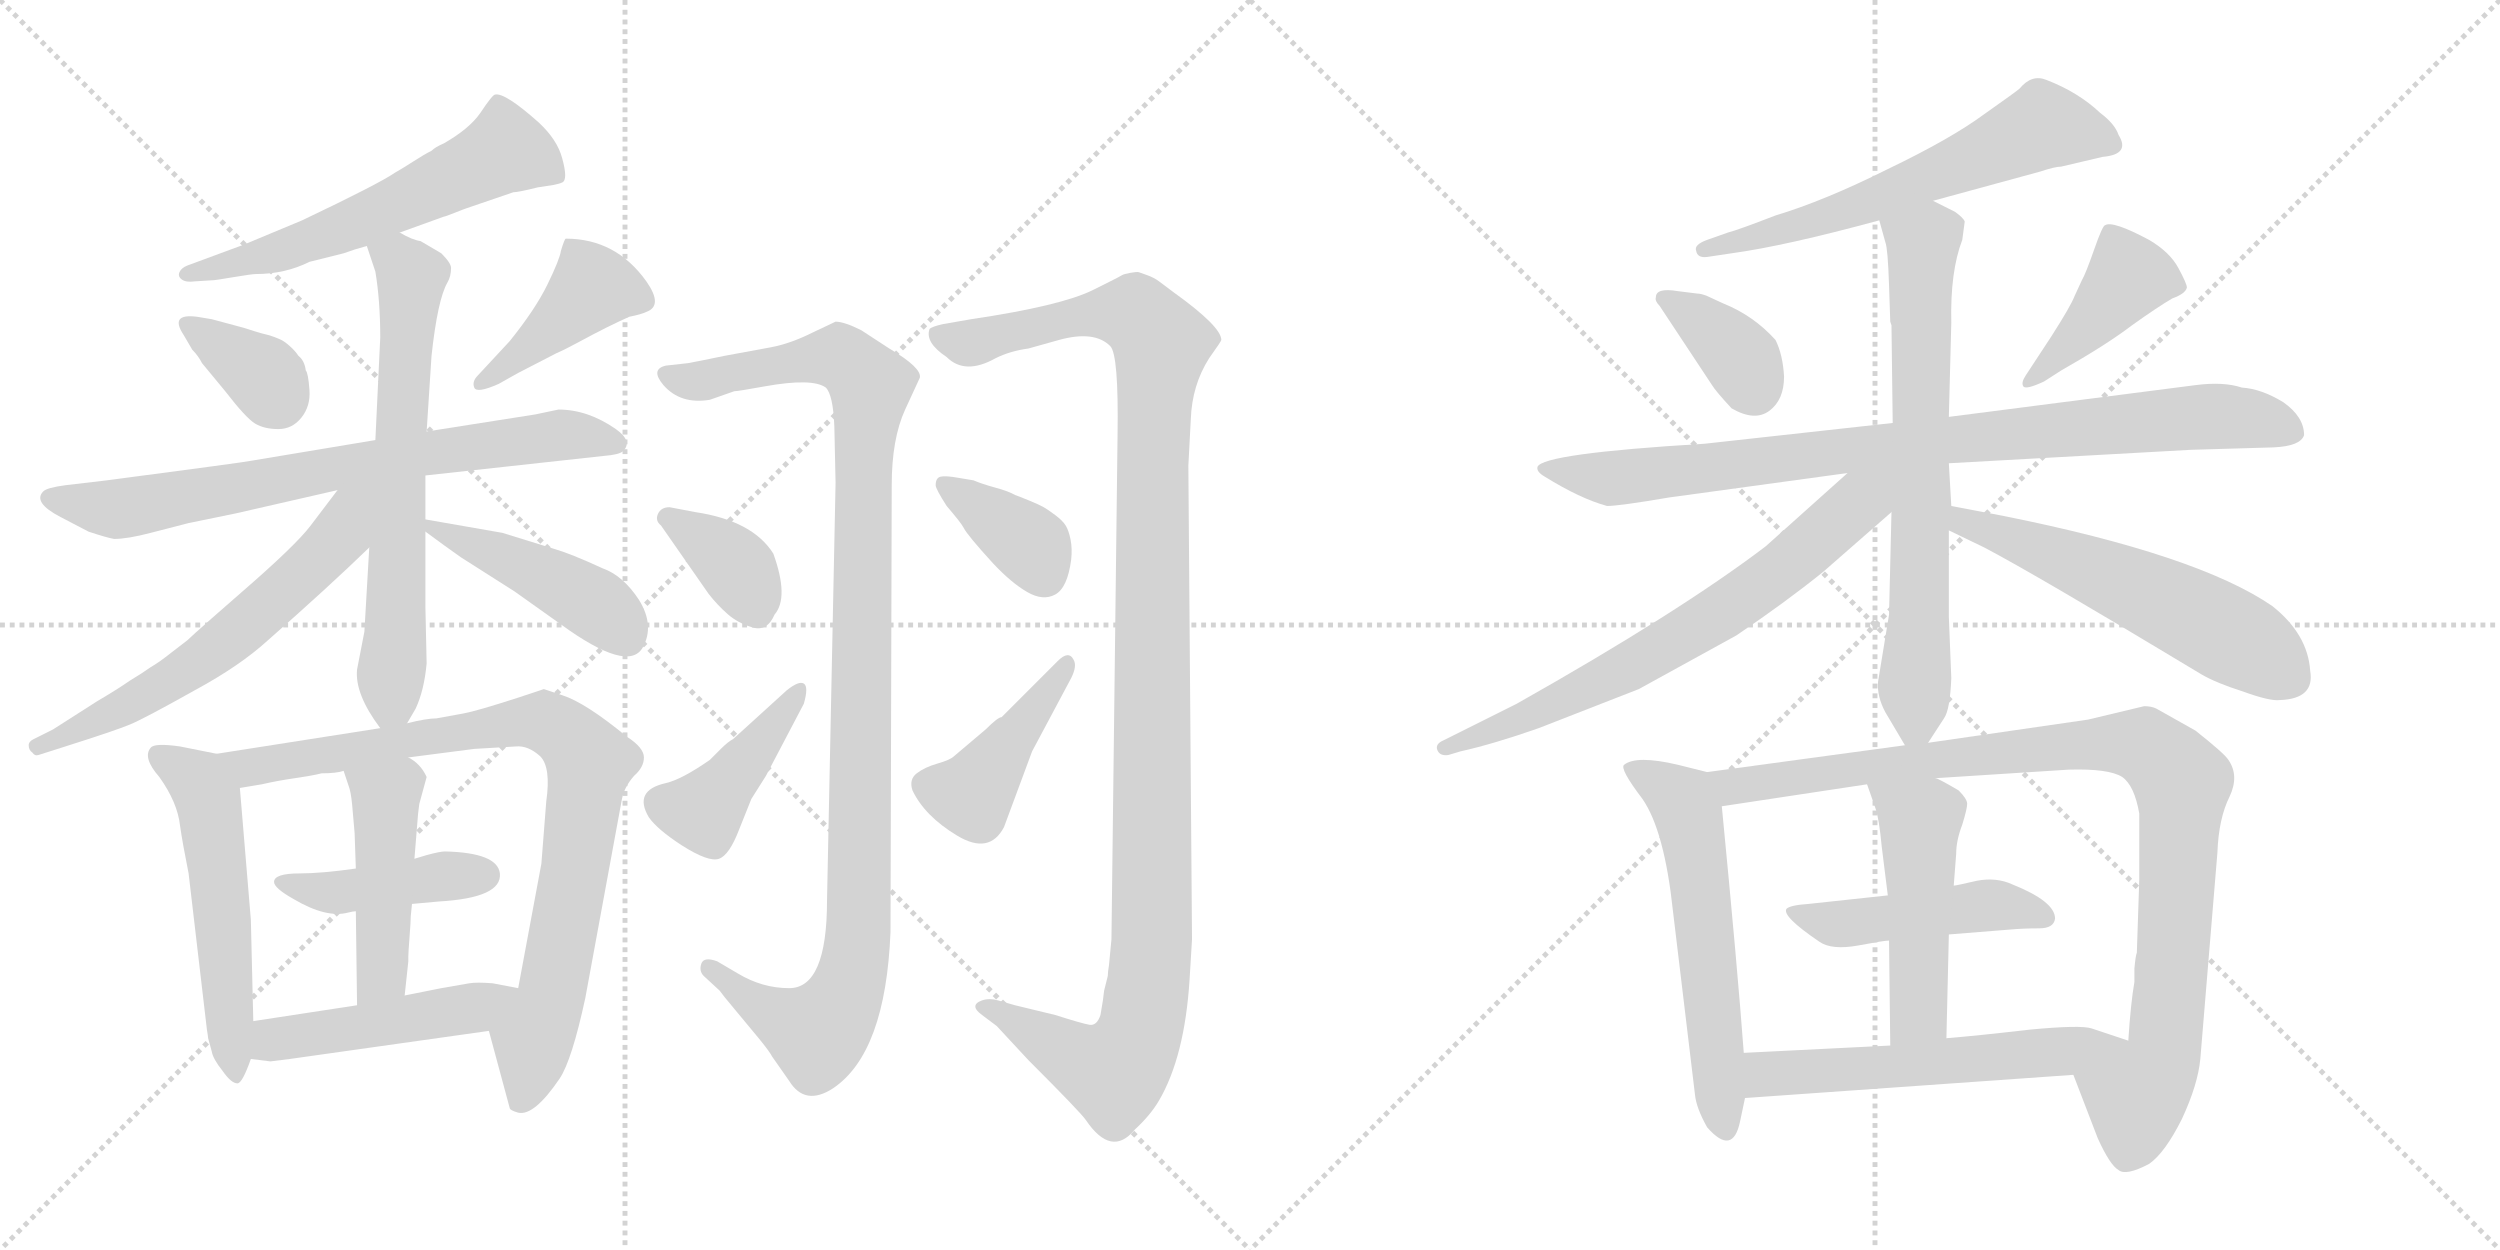 <svg version="1.1" viewBox="0 0 2048 1024" xmlns="http://www.w3.org/2000/svg">
  <g stroke="lightgray" stroke-dasharray="1,1" stroke-width="1" transform="scale(4, 4)">
    <line x1="0" y1="0" x2="256" y2="256"></line>
    <line x1="256" y1="0" x2="0" y2="256"></line>
    <line x1="128" y1="0" x2="128" y2="256"></line>
    <line x1="0" y1="128" x2="256" y2="128"></line>
    <line x1="256" y1="0" x2="512" y2="256"></line>
    <line x1="512" y1="0" x2="256" y2="256"></line>
    <line x1="384" y1="0" x2="384" y2="256"></line>
    <line x1="256" y1="128" x2="512" y2="128"></line>
  </g>
<g transform="scale(1, -1) translate(0, -850)">
   <style type="text/css">
    @keyframes keyframes0 {
      from {
       stroke: black;
       stroke-dashoffset: 583;
       stroke-width: 128;
       }
       65% {
       animation-timing-function: step-end;
       stroke: black;
       stroke-dashoffset: 0;
       stroke-width: 128;
       }
       to {
       stroke: black;
       stroke-width: 1024;
       }
       }
       #make-me-a-hanzi-animation-0 {
         animation: keyframes0 0.724s both;
         animation-delay: 0s;
         animation-timing-function: linear;
       }
    @keyframes keyframes1 {
      from {
       stroke: black;
       stroke-dashoffset: 353;
       stroke-width: 128;
       }
       53% {
       animation-timing-function: step-end;
       stroke: black;
       stroke-dashoffset: 0;
       stroke-width: 128;
       }
       to {
       stroke: black;
       stroke-width: 1024;
       }
       }
       #make-me-a-hanzi-animation-1 {
         animation: keyframes1 0.537s both;
         animation-delay: 0.724s;
         animation-timing-function: linear;
       }
    @keyframes keyframes2 {
      from {
       stroke: black;
       stroke-dashoffset: 414;
       stroke-width: 128;
       }
       57% {
       animation-timing-function: step-end;
       stroke: black;
       stroke-dashoffset: 0;
       stroke-width: 128;
       }
       to {
       stroke: black;
       stroke-width: 1024;
       }
       }
       #make-me-a-hanzi-animation-2 {
         animation: keyframes2 0.587s both;
         animation-delay: 1.262s;
         animation-timing-function: linear;
       }
    @keyframes keyframes3 {
      from {
       stroke: black;
       stroke-dashoffset: 725;
       stroke-width: 128;
       }
       70% {
       animation-timing-function: step-end;
       stroke: black;
       stroke-dashoffset: 0;
       stroke-width: 128;
       }
       to {
       stroke: black;
       stroke-width: 1024;
       }
       }
       #make-me-a-hanzi-animation-3 {
         animation: keyframes3 0.84s both;
         animation-delay: 1.849s;
         animation-timing-function: linear;
       }
    @keyframes keyframes4 {
      from {
       stroke: black;
       stroke-dashoffset: 652;
       stroke-width: 128;
       }
       68% {
       animation-timing-function: step-end;
       stroke: black;
       stroke-dashoffset: 0;
       stroke-width: 128;
       }
       to {
       stroke: black;
       stroke-width: 1024;
       }
       }
       #make-me-a-hanzi-animation-4 {
         animation: keyframes4 0.781s both;
         animation-delay: 2.689s;
         animation-timing-function: linear;
       }
    @keyframes keyframes5 {
      from {
       stroke: black;
       stroke-dashoffset: 603;
       stroke-width: 128;
       }
       66% {
       animation-timing-function: step-end;
       stroke: black;
       stroke-dashoffset: 0;
       stroke-width: 128;
       }
       to {
       stroke: black;
       stroke-width: 1024;
       }
       }
       #make-me-a-hanzi-animation-5 {
         animation: keyframes5 0.741s both;
         animation-delay: 3.469s;
         animation-timing-function: linear;
       }
    @keyframes keyframes6 {
      from {
       stroke: black;
       stroke-dashoffset: 441;
       stroke-width: 128;
       }
       59% {
       animation-timing-function: step-end;
       stroke: black;
       stroke-dashoffset: 0;
       stroke-width: 128;
       }
       to {
       stroke: black;
       stroke-width: 1024;
       }
       }
       #make-me-a-hanzi-animation-6 {
         animation: keyframes6 0.609s both;
         animation-delay: 4.21s;
         animation-timing-function: linear;
       }
    @keyframes keyframes7 {
      from {
       stroke: black;
       stroke-dashoffset: 540;
       stroke-width: 128;
       }
       64% {
       animation-timing-function: step-end;
       stroke: black;
       stroke-dashoffset: 0;
       stroke-width: 128;
       }
       to {
       stroke: black;
       stroke-width: 1024;
       }
       }
       #make-me-a-hanzi-animation-7 {
         animation: keyframes7 0.689s both;
         animation-delay: 4.819s;
         animation-timing-function: linear;
       }
    @keyframes keyframes8 {
      from {
       stroke: black;
       stroke-dashoffset: 853;
       stroke-width: 128;
       }
       74% {
       animation-timing-function: step-end;
       stroke: black;
       stroke-dashoffset: 0;
       stroke-width: 128;
       }
       to {
       stroke: black;
       stroke-width: 1024;
       }
       }
       #make-me-a-hanzi-animation-8 {
         animation: keyframes8 0.944s both;
         animation-delay: 5.508s;
         animation-timing-function: linear;
       }
    @keyframes keyframes9 {
      from {
       stroke: black;
       stroke-dashoffset: 424;
       stroke-width: 128;
       }
       58% {
       animation-timing-function: step-end;
       stroke: black;
       stroke-dashoffset: 0;
       stroke-width: 128;
       }
       to {
       stroke: black;
       stroke-width: 1024;
       }
       }
       #make-me-a-hanzi-animation-9 {
         animation: keyframes9 0.595s both;
         animation-delay: 6.452s;
         animation-timing-function: linear;
       }
    @keyframes keyframes10 {
      from {
       stroke: black;
       stroke-dashoffset: 455;
       stroke-width: 128;
       }
       60% {
       animation-timing-function: step-end;
       stroke: black;
       stroke-dashoffset: 0;
       stroke-width: 128;
       }
       to {
       stroke: black;
       stroke-width: 1024;
       }
       }
       #make-me-a-hanzi-animation-10 {
         animation: keyframes10 0.62s both;
         animation-delay: 7.048s;
         animation-timing-function: linear;
       }
    @keyframes keyframes11 {
      from {
       stroke: black;
       stroke-dashoffset: 470;
       stroke-width: 128;
       }
       60% {
       animation-timing-function: step-end;
       stroke: black;
       stroke-dashoffset: 0;
       stroke-width: 128;
       }
       to {
       stroke: black;
       stroke-width: 1024;
       }
       }
       #make-me-a-hanzi-animation-11 {
         animation: keyframes11 0.632s both;
         animation-delay: 7.668s;
         animation-timing-function: linear;
       }
    @keyframes keyframes12 {
      from {
       stroke: black;
       stroke-dashoffset: 1078;
       stroke-width: 128;
       }
       78% {
       animation-timing-function: step-end;
       stroke: black;
       stroke-dashoffset: 0;
       stroke-width: 128;
       }
       to {
       stroke: black;
       stroke-width: 1024;
       }
       }
       #make-me-a-hanzi-animation-12 {
         animation: keyframes12 1.127s both;
         animation-delay: 8.3s;
         animation-timing-function: linear;
       }
    @keyframes keyframes13 {
      from {
       stroke: black;
       stroke-dashoffset: 365;
       stroke-width: 128;
       }
       54% {
       animation-timing-function: step-end;
       stroke: black;
       stroke-dashoffset: 0;
       stroke-width: 128;
       }
       to {
       stroke: black;
       stroke-width: 1024;
       }
       }
       #make-me-a-hanzi-animation-13 {
         animation: keyframes13 0.547s both;
         animation-delay: 9.428s;
         animation-timing-function: linear;
       }
    @keyframes keyframes14 {
      from {
       stroke: black;
       stroke-dashoffset: 414;
       stroke-width: 128;
       }
       57% {
       animation-timing-function: step-end;
       stroke: black;
       stroke-dashoffset: 0;
       stroke-width: 128;
       }
       to {
       stroke: black;
       stroke-width: 1024;
       }
       }
       #make-me-a-hanzi-animation-14 {
         animation: keyframes14 0.587s both;
         animation-delay: 9.975s;
         animation-timing-function: linear;
       }
    @keyframes keyframes15 {
      from {
       stroke: black;
       stroke-dashoffset: 1172;
       stroke-width: 128;
       }
       79% {
       animation-timing-function: step-end;
       stroke: black;
       stroke-dashoffset: 0;
       stroke-width: 128;
       }
       to {
       stroke: black;
       stroke-width: 1024;
       }
       }
       #make-me-a-hanzi-animation-15 {
         animation: keyframes15 1.204s both;
         animation-delay: 10.562s;
         animation-timing-function: linear;
       }
    @keyframes keyframes16 {
      from {
       stroke: black;
       stroke-dashoffset: 369;
       stroke-width: 128;
       }
       55% {
       animation-timing-function: step-end;
       stroke: black;
       stroke-dashoffset: 0;
       stroke-width: 128;
       }
       to {
       stroke: black;
       stroke-width: 1024;
       }
       }
       #make-me-a-hanzi-animation-16 {
         animation: keyframes16 0.55s both;
         animation-delay: 11.765s;
         animation-timing-function: linear;
       }
    @keyframes keyframes17 {
      from {
       stroke: black;
       stroke-dashoffset: 420;
       stroke-width: 128;
       }
       58% {
       animation-timing-function: step-end;
       stroke: black;
       stroke-dashoffset: 0;
       stroke-width: 128;
       }
       to {
       stroke: black;
       stroke-width: 1024;
       }
       }
       #make-me-a-hanzi-animation-17 {
         animation: keyframes17 0.592s both;
         animation-delay: 12.316s;
         animation-timing-function: linear;
       }
    @keyframes keyframes18 {
      from {
       stroke: black;
       stroke-dashoffset: 608;
       stroke-width: 128;
       }
       66% {
       animation-timing-function: step-end;
       stroke: black;
       stroke-dashoffset: 0;
       stroke-width: 128;
       }
       to {
       stroke: black;
       stroke-width: 1024;
       }
       }
       #make-me-a-hanzi-animation-18 {
         animation: keyframes18 0.745s both;
         animation-delay: 12.907s;
         animation-timing-function: linear;
       }
    @keyframes keyframes19 {
      from {
       stroke: black;
       stroke-dashoffset: 360;
       stroke-width: 128;
       }
       54% {
       animation-timing-function: step-end;
       stroke: black;
       stroke-dashoffset: 0;
       stroke-width: 128;
       }
       to {
       stroke: black;
       stroke-width: 1024;
       }
       }
       #make-me-a-hanzi-animation-19 {
         animation: keyframes19 0.543s both;
         animation-delay: 13.652s;
         animation-timing-function: linear;
       }
    @keyframes keyframes20 {
      from {
       stroke: black;
       stroke-dashoffset: 416;
       stroke-width: 128;
       }
       58% {
       animation-timing-function: step-end;
       stroke: black;
       stroke-dashoffset: 0;
       stroke-width: 128;
       }
       to {
       stroke: black;
       stroke-width: 1024;
       }
       }
       #make-me-a-hanzi-animation-20 {
         animation: keyframes20 0.589s both;
         animation-delay: 14.195s;
         animation-timing-function: linear;
       }
    @keyframes keyframes21 {
      from {
       stroke: black;
       stroke-dashoffset: 872;
       stroke-width: 128;
       }
       74% {
       animation-timing-function: step-end;
       stroke: black;
       stroke-dashoffset: 0;
       stroke-width: 128;
       }
       to {
       stroke: black;
       stroke-width: 1024;
       }
       }
       #make-me-a-hanzi-animation-21 {
         animation: keyframes21 0.96s both;
         animation-delay: 14.784s;
         animation-timing-function: linear;
       }
    @keyframes keyframes22 {
      from {
       stroke: black;
       stroke-dashoffset: 689;
       stroke-width: 128;
       }
       69% {
       animation-timing-function: step-end;
       stroke: black;
       stroke-dashoffset: 0;
       stroke-width: 128;
       }
       to {
       stroke: black;
       stroke-width: 1024;
       }
       }
       #make-me-a-hanzi-animation-22 {
         animation: keyframes22 0.811s both;
         animation-delay: 15.743s;
         animation-timing-function: linear;
       }
    @keyframes keyframes23 {
      from {
       stroke: black;
       stroke-dashoffset: 684;
       stroke-width: 128;
       }
       69% {
       animation-timing-function: step-end;
       stroke: black;
       stroke-dashoffset: 0;
       stroke-width: 128;
       }
       to {
       stroke: black;
       stroke-width: 1024;
       }
       }
       #make-me-a-hanzi-animation-23 {
         animation: keyframes23 0.807s both;
         animation-delay: 16.554s;
         animation-timing-function: linear;
       }
    @keyframes keyframes24 {
      from {
       stroke: black;
       stroke-dashoffset: 562;
       stroke-width: 128;
       }
       65% {
       animation-timing-function: step-end;
       stroke: black;
       stroke-dashoffset: 0;
       stroke-width: 128;
       }
       to {
       stroke: black;
       stroke-width: 1024;
       }
       }
       #make-me-a-hanzi-animation-24 {
         animation: keyframes24 0.707s both;
         animation-delay: 17.361s;
         animation-timing-function: linear;
       }
    @keyframes keyframes25 {
      from {
       stroke: black;
       stroke-dashoffset: 573;
       stroke-width: 128;
       }
       65% {
       animation-timing-function: step-end;
       stroke: black;
       stroke-dashoffset: 0;
       stroke-width: 128;
       }
       to {
       stroke: black;
       stroke-width: 1024;
       }
       }
       #make-me-a-hanzi-animation-25 {
         animation: keyframes25 0.716s both;
         animation-delay: 18.068s;
         animation-timing-function: linear;
       }
    @keyframes keyframes26 {
      from {
       stroke: black;
       stroke-dashoffset: 963;
       stroke-width: 128;
       }
       76% {
       animation-timing-function: step-end;
       stroke: black;
       stroke-dashoffset: 0;
       stroke-width: 128;
       }
       to {
       stroke: black;
       stroke-width: 1024;
       }
       }
       #make-me-a-hanzi-animation-26 {
         animation: keyframes26 1.034s both;
         animation-delay: 18.784s;
         animation-timing-function: linear;
       }
    @keyframes keyframes27 {
      from {
       stroke: black;
       stroke-dashoffset: 466;
       stroke-width: 128;
       }
       60% {
       animation-timing-function: step-end;
       stroke: black;
       stroke-dashoffset: 0;
       stroke-width: 128;
       }
       to {
       stroke: black;
       stroke-width: 1024;
       }
       }
       #make-me-a-hanzi-animation-27 {
         animation: keyframes27 0.629s both;
         animation-delay: 19.818s;
         animation-timing-function: linear;
       }
    @keyframes keyframes28 {
      from {
       stroke: black;
       stroke-dashoffset: 484;
       stroke-width: 128;
       }
       61% {
       animation-timing-function: step-end;
       stroke: black;
       stroke-dashoffset: 0;
       stroke-width: 128;
       }
       to {
       stroke: black;
       stroke-width: 1024;
       }
       }
       #make-me-a-hanzi-animation-28 {
         animation: keyframes28 0.644s both;
         animation-delay: 20.447s;
         animation-timing-function: linear;
       }
    @keyframes keyframes29 {
      from {
       stroke: black;
       stroke-dashoffset: 562;
       stroke-width: 128;
       }
       65% {
       animation-timing-function: step-end;
       stroke: black;
       stroke-dashoffset: 0;
       stroke-width: 128;
       }
       to {
       stroke: black;
       stroke-width: 1024;
       }
       }
       #make-me-a-hanzi-animation-29 {
         animation: keyframes29 0.707s both;
         animation-delay: 21.091s;
         animation-timing-function: linear;
       }
</style>
<path d="M 209.5 625.5 Q 233.5 625.5 253.5 635.5 L 281.5 642.5 Q 289.5 645.5 300.5 648.5 L 327.5 659.5 L 363.5 672.5 Q 364.5 672.5 372.0 675.5 Q 379.5 678.5 382.5 679.5 Q 388.5 681.5 420.5 692.5 Q 424.5 692.5 440.5 696.5 L 453.5 698.5 Q 458.5 699.5 460.5 700.5 Q 465.5 702.5 460.5 720.5 Q 456.5 735.5 441.5 749.5 Q 413.5 774.5 405.5 772.5 Q 403.5 772.5 393.5 757.5 Q 384.5 744.5 363.5 732.5 Q 356.5 729.5 353.5 726.5 Q 347.5 723.5 339.0 718.0 Q 330.5 712.5 323.5 708.5 Q 310.5 699.5 247.5 669.5 L 199.5 649.5 L 153.5 632.5 Q 148.5 630.5 147.0 627.0 Q 145.5 623.5 149.0 621.0 Q 152.5 618.5 159.5 619.5 L 175.5 620.5 Q 176.5 620.5 191.5 623.0 Q 206.5 625.5 209.5 625.5 Z" fill="lightgray"></path> 
<path d="M 253.5 530.5 Q 252.5 544.5 250.5 546.5 Q 249.5 554.5 244.5 558.5 Q 242.5 561.5 240.0 564.0 Q 237.5 566.5 235.0 568.5 Q 232.5 570.5 230.5 571.5 Q 228.5 572.5 224.5 574.0 Q 220.5 575.5 218.0 576.0 Q 215.5 576.5 209.0 578.5 Q 202.5 580.5 199.5 581.5 L 173.5 588.5 L 161.5 590.5 Q 138.5 593.5 150.5 575.5 L 157.5 563.5 Q 162.5 558.5 165.5 552.5 L 184.5 529.5 Q 201.5 507.5 209.0 503.0 Q 216.5 498.5 228.0 498.5 Q 239.5 498.5 247.0 508.0 Q 254.5 517.5 253.5 530.5 Z" fill="lightgray"></path> 
<path d="M 417.5 570.5 L 391.5 542.5 Q 386.5 537.5 388.5 532.5 Q 390.5 527.5 408.5 535.5 L 424.5 544.5 L 455.5 560.5 Q 462.5 563.5 474.5 570.0 Q 486.5 576.5 496.5 581.5 Q 506.5 586.5 515.5 590.5 Q 525.5 592.5 529.5 594.5 Q 543.5 599.5 529.5 619.5 Q 504.5 654.5 463.5 654.5 Q 462.5 654.5 459.5 644.5 Q 458.5 637.5 448.5 617.0 Q 438.5 596.5 417.5 570.5 Z" fill="lightgray"></path> 
<path d="M 307.5 489.5 L 205.5 472.5 Q 201.5 471.5 87.5 456.5 L 53.5 452.5 Q 38.5 450.5 35.5 447.5 Q 26.5 438.5 49.5 426.5 L 72.5 414.5 Q 87.5 409.5 93.5 408.5 Q 104.5 408.5 123.5 413.5 L 154.5 421.5 L 193.5 429.5 L 276.5 448.5 L 348.5 460.5 L 494.5 476.5 Q 507.5 477.5 510.5 480.5 Q 518.5 488.5 504.5 498.5 Q 481.5 514.5 457.5 514.5 L 438.5 510.5 L 349.5 496.5 L 307.5 489.5 Z" fill="lightgray"></path> 
<path d="M 300.5 648.5 L 307.5 627.5 Q 311.5 603.5 311.5 573.5 L 307.5 489.5 L 302.5 401.5 L 298.5 332.5 L 292.5 301.5 Q 290.5 281.5 311.5 253.5 C 322.5 238.5 322.5 238.5 333.5 257.5 L 340.5 269.5 Q 347.5 284.5 349.5 306.5 L 348.5 352.5 L 348.5 414.5 L 348.5 424.5 L 348.5 460.5 L 349.5 496.5 L 353.5 558.5 Q 358.5 604.5 366.5 618.5 Q 369.5 623.5 369.5 630.5 Q 369.5 634.5 361.5 642.5 L 344.5 652.5 Q 337.5 653.5 327.5 659.5 C 300.5 672.5 291.5 676.5 300.5 648.5 Z" fill="lightgray"></path> 
<path d="M 276.5 448.5 L 254.5 419.5 Q 242.5 403.5 197.5 364.5 Q 189.5 357.5 173.5 343.5 Q 156.5 328.5 153.5 325.5 Q 149.5 322.5 140.5 315.5 Q 130.5 307.5 123.5 303.5 Q 116.5 298.5 106.5 292.5 Q 96.5 285.5 79.5 275.5 L 43.5 252.5 L 27.5 244.5 Q 23.5 242.5 23.5 239.5 Q 23.5 235.5 26.5 233.5 Q 28.5 230.5 31.5 231.5 L 53.5 238.5 Q 94.5 251.5 106.5 256.5 Q 118.5 261.5 159.5 284.5 Q 196.5 304.5 219.5 325.5 Q 269.5 369.5 302.5 401.5 C 354.5 451.5 301.5 481.5 276.5 448.5 Z" fill="lightgray"></path> 
<path d="M 348.5 414.5 Q 352.5 411.5 363.5 403.5 Q 374.5 395.5 377.5 393.5 L 421.5 365.5 L 459.5 338.5 Q 514.5 298.5 526.5 319.5 Q 536.5 337.5 523.5 358.5 Q 510.5 378.5 493.5 384.5 Q 467.5 396.5 453.5 400.5 L 411.5 413.5 L 348.5 424.5 C 330.5 427.5 330.5 427.5 348.5 414.5 Z" fill="lightgray"></path> 
<path d="M 207.5 13.5 L 205.5 96.5 L 196.5 204.5 C 194.5 229.5 194.5 229.5 177.5 232.5 L 147.5 238.5 Q 126.5 241.5 123.5 237.5 Q 116.5 229.5 130.5 213.5 Q 145.5 192.5 147.5 173.5 Q 149.5 159.5 154.5 134.5 L 169.5 6.5 Q 170.5 0.5 170.5 -0.5 Q 171.5 -4.5 173.5 -11.5 Q 174.5 -17.5 182.5 -27.5 Q 189.5 -37.5 194.5 -37.5 Q 198.5 -37.5 205.5 -17.5 L 207.5 13.5 Z" fill="lightgray"></path> 
<path d="M 334.5 229.5 L 388.5 236.5 L 422.5 238.5 Q 432.5 239.5 442.5 230.5 Q 451.5 221.5 447.5 193.5 L 443.5 142.5 L 424.5 40.5 C 419.5 11.5 392.5 34.5 400.5 5.5 L 417.5 -57.5 Q 417.5 -59.5 424.5 -61.5 Q 437.5 -64.5 458.5 -33.5 Q 468.5 -18.5 479.5 32.5 L 509.5 195.5 Q 511.5 205.5 519.5 214.5 Q 527.5 221.5 527.5 229.5 Q 527.5 237.5 513.5 246.5 Q 479.5 274.5 460.5 280.5 L 445.5 285.5 L 424.5 278.5 Q 390.5 267.5 379.5 265.5 L 357.5 261.5 Q 349.5 261.5 333.5 257.5 L 311.5 253.5 L 177.5 232.5 C 147.5 227.5 166.5 199.5 196.5 204.5 L 214.5 207.5 Q 227.5 210.5 241.5 212.5 Q 255.5 214.5 263.5 216.5 Q 275.5 216.5 281.5 218.5 L 334.5 229.5 Z" fill="lightgray"></path> 
<path d="M 337.5 109.5 L 359.5 111.5 Q 411.5 114.5 409.5 134.5 Q 407.5 151.5 364.5 152.5 Q 360.5 152.5 349.5 149.5 L 339.5 146.5 L 291.5 138.5 Q 263.5 134.5 245.5 134.5 Q 224.5 134.5 224.5 127.5 Q 224.5 122.5 240.5 113.5 Q 267.5 97.5 285.5 102.5 Q 289.5 103.5 291.5 103.5 L 337.5 109.5 Z" fill="lightgray"></path> 
<path d="M 336.5 99.5 L 337.5 109.5 L 339.5 146.5 L 342.5 183.5 L 343.5 191.5 L 349.5 213.5 Q 344.5 224.5 334.5 229.5 C 309.5 245.5 272.5 246.5 281.5 218.5 L 285.5 206.5 Q 287.5 201.5 288.5 190.5 L 290.5 167.5 L 291.5 138.5 L 291.5 103.5 L 292.5 26.5 C 292.5 -3.5 328.5 4.5 331.5 34.5 L 334.5 62.5 L 334.5 66.5 Q 334.5 69.5 335.5 82.5 Q 336.5 95.5 336.5 99.5 Z" fill="lightgray"></path> 
<path d="M 424.5 40.5 L 403.5 44.5 Q 390.5 45.5 384.5 44.5 L 361.5 40.5 L 331.5 34.5 L 292.5 26.5 L 207.5 13.5 C 177.5 8.5 175.5 -13.5 205.5 -17.5 L 221.5 -19.5 L 237.5 -17.5 L 400.5 5.5 C 430.5 9.5 453.5 34.5 424.5 40.5 Z" fill="lightgray"></path> 
<path d="M 646.5 40.5 Q 624.5 40.5 604.5 52.5 L 587.5 62.5 Q 576.5 66.5 574.5 60.5 Q 572.5 54.5 576.5 50.5 L 589.5 38.5 Q 591.5 35.5 602.0 23.0 Q 612.5 10.5 621.5 -0.5 Q 630.5 -11.5 632.5 -15.5 L 646.5 -35.5 Q 659.5 -56.5 682.5 -41.5 Q 725.5 -12.5 729.5 86.5 L 730.5 452.5 Q 730.5 490.5 741.5 514.5 L 753.5 540.5 Q 755.5 548.5 728.5 564.5 L 705.5 579.5 Q 691.5 586.5 684.5 586.5 L 665.5 577.5 Q 647.5 568.5 631.5 565.5 L 593.5 558.5 Q 569.5 553.5 563.5 552.5 L 545.5 550.5 Q 532.5 547.5 543.5 534.5 Q 557.5 518.5 581.5 522.5 L 601.5 529.5 Q 604.5 529.5 626.5 533.5 Q 665.5 540.5 676.5 532.5 Q 682.5 526.5 683.5 500.5 L 684.5 454.5 L 677.5 112.5 Q 677.5 40.5 646.5 40.5 Z" fill="lightgray"></path> 
<path d="M 580.5 363.5 Q 587.5 354.5 596.0 347.0 Q 604.5 339.5 616.5 336.0 Q 628.5 332.5 634.5 346.5 Q 646.5 360.5 633.5 396.5 Q 616.5 423.5 569.5 430.5 L 548.5 434.5 Q 541.5 434.5 539.0 429.0 Q 536.5 423.5 541.5 419.5 L 580.5 363.5 Z" fill="lightgray"></path> 
<path d="M 605.5 170.5 L 615.5 195.5 L 627.5 214.5 L 658.5 273.5 Q 662.5 287.5 658.5 290.0 Q 654.5 292.5 644.5 284.5 L 600.5 244.5 Q 596.5 242.5 590.5 236.5 L 581.5 227.5 Q 558.5 211.5 545.5 208.5 Q 518.5 202.5 531.5 180.5 Q 538.5 170.5 558.5 157.5 Q 580.5 143.5 589.0 146.5 Q 597.5 149.5 605.5 170.5 Z" fill="lightgray"></path> 
<path d="M 975.5 506.5 Q 976.5 534.5 990.5 556.5 Q 1000.5 570.5 1000.5 571.5 Q 1000.5 582.5 961.5 610.5 Q 953.5 616.5 949.5 619.5 Q 945.5 622.5 940.0 624.5 Q 934.5 626.5 933.0 627.0 Q 931.5 627.5 926.0 626.5 Q 920.5 625.5 919.0 624.5 Q 917.5 623.5 909.5 619.5 Q 901.5 615.5 895.5 612.5 Q 869.5 599.5 795.5 588.5 L 772.5 584.5 Q 763.5 582.5 761.5 580.5 Q 757.5 569.5 775.5 557.5 Q 790.5 542.5 815.5 556.5 Q 827.5 562.5 842.5 564.5 L 867.5 571.5 Q 896.5 579.5 909.5 566.5 Q 916.5 559.5 915.5 493.5 L 910.5 80.5 L 908.5 59.5 Q 907.5 53.5 907.5 50.5 L 904.5 38.5 L 903.5 30.5 L 901.5 18.5 Q 898.5 9.5 892.5 10.5 Q 886.5 11.5 864.5 18.5 L 831.5 26.5 L 817.5 30.5 Q 810.5 32.5 804.5 30.5 Q 793.5 26.5 804.5 18.5 L 816.5 9.5 L 842.5 -18.5 Q 885.5 -61.5 889.5 -67.5 Q 910.5 -98.5 929.5 -75.5 Q 942.5 -63.5 949.5 -51.5 Q 970.5 -15.5 974.5 47.5 Q 976.5 78.5 976.5 80.5 L 973.5 468.5 L 975.5 506.5 Z" fill="lightgray"></path> 
<path d="M 775.5 435.5 Q 787.5 421.5 789.5 417.5 Q 792.5 411.5 813.5 388.5 Q 828.5 372.5 841.5 365.0 Q 854.5 357.5 864.5 363.0 Q 874.5 368.5 877.5 391.5 Q 878.5 400.5 877.0 408.0 Q 875.5 415.5 873.0 419.5 Q 870.5 423.5 864.5 428.0 Q 858.5 432.5 855.0 434.5 Q 851.5 436.5 843.0 440.0 Q 834.5 443.5 831.5 444.5 Q 826.5 447.5 815.5 450.5 Q 804.5 453.5 797.5 456.5 L 785.5 458.5 Q 774.5 460.5 770.5 459.5 Q 766.5 458.5 766.5 452.5 Q 766.5 449.5 775.5 435.5 Z" fill="lightgray"></path> 
<path d="M 820.5 262.5 Q 817.5 262.5 807.5 252.5 Q 806.5 251.5 781.5 230.5 Q 778.5 227.5 768.0 224.5 Q 757.5 221.5 751.0 216.5 Q 744.5 211.5 747.5 202.5 Q 757.5 181.5 784.0 165.5 Q 810.5 149.5 822.5 172.5 L 845.5 234.5 L 877.5 294.5 Q 882.5 304.5 879.5 309.5 Q 875.5 317.5 866.5 308.5 L 820.5 262.5 Z" fill="lightgray"></path> 
<path d="M 1583.5 685.5 L 1671.5 709.5 Q 1683.5 713.5 1688.5 713.5 L 1722.5 721.5 Q 1745.5 723.5 1735.5 739.5 Q 1732.5 748.5 1720.5 757.5 Q 1702.5 774.5 1676.5 784.5 Q 1664.5 789.5 1654.5 777.5 Q 1652.5 775.5 1625.5 756.5 Q 1598.5 736.5 1546.5 711.5 Q 1494.5 685.5 1454.5 673.5 Q 1423.5 661.5 1415.5 659.5 L 1398.5 653.5 Q 1387.5 649.5 1389.5 644.5 Q 1390.5 638.5 1398.5 639.5 L 1418.5 642.5 Q 1462.5 648.5 1539.5 669.5 L 1583.5 685.5 Z" fill="lightgray"></path> 
<path d="M 1359.5 599.5 L 1402.5 534.5 Q 1405.5 529.5 1418.5 515.5 Q 1437.5 504.5 1449.5 513.5 Q 1461.5 522.5 1461.5 541.5 Q 1460.5 559.5 1454.5 571.5 Q 1436.5 591.5 1411.5 601.5 L 1398.5 607.5 Q 1393.5 609.5 1390.5 609.5 L 1374.5 611.5 Q 1356.5 614.5 1356.5 606.5 Q 1355.5 603.5 1359.5 599.5 Z" fill="lightgray"></path> 
<path d="M 1674.5 537.5 L 1688.5 546.5 Q 1725.5 567.5 1746.5 583.5 Q 1767.5 598.5 1779.5 605.5 Q 1790.5 609.5 1791.5 614.5 Q 1791.5 617.5 1784.5 630.5 Q 1777.5 643.5 1760.5 653.5 Q 1730.5 669.5 1724.5 665.5 Q 1722.5 665.5 1715.5 645.5 Q 1708.5 625.5 1705.5 620.5 L 1699.5 607.5 Q 1696.5 599.5 1680.5 574.5 L 1659.5 542.5 Q 1655.5 536.5 1657.5 533.5 Q 1659.5 530.5 1674.5 537.5 Z" fill="lightgray"></path> 
<path d="M 1794.5 481.5 L 1862.5 483.5 Q 1884.5 484.5 1887.5 493.5 Q 1887.5 508.5 1870.5 520.5 Q 1852.5 531.5 1836.5 532.5 Q 1821.5 537.5 1798.5 534.5 L 1596.5 508.5 L 1550.5 503.5 L 1396.5 486.5 Q 1263.5 478.5 1259.5 467.5 Q 1258.5 463.5 1265.5 459.5 Q 1294.5 441.5 1316.5 435.5 Q 1326.5 435.5 1367.5 442.5 L 1513.5 462.5 L 1596.5 470.5 L 1794.5 481.5 Z" fill="lightgray"></path> 
<path d="M 1596.5 508.5 L 1598.5 585.5 Q 1597.5 627.5 1607.5 653.5 L 1609.5 668.5 Q 1608.5 671.5 1601.5 676.5 L 1583.5 685.5 C 1556.5 698.5 1531.5 698.5 1539.5 669.5 L 1544.5 651.5 Q 1546.5 646.5 1547.5 616.5 L 1548.5 586.5 L 1549.5 583.5 L 1550.5 503.5 L 1549.5 430.5 L 1547.5 346.5 L 1538.5 291.5 Q 1537.5 279.5 1544.5 266.5 L 1560.5 239.5 C 1568.5 225.5 1568.5 225.5 1579.5 241.5 L 1592.5 261.5 Q 1597.5 268.5 1598.5 294.5 L 1596.5 344.5 L 1596.5 415.5 L 1598.5 435.5 L 1596.5 470.5 L 1596.5 508.5 Z" fill="lightgray"></path> 
<path d="M 1513.5 462.5 L 1446.5 402.5 Q 1375.5 348.5 1242.5 273.5 L 1182.5 243.5 Q 1175.5 240.5 1177.5 235.5 Q 1179.5 230.5 1186.5 231.5 L 1196.5 234.5 Q 1223.5 240.5 1260.5 253.5 L 1342.5 285.5 L 1422.5 329.5 Q 1462.5 356.5 1493.5 381.5 L 1549.5 430.5 C 1586.5 463.5 1551.5 496.5 1513.5 462.5 Z" fill="lightgray"></path> 
<path d="M 1596.5 415.5 L 1625.5 401.5 Q 1667.5 379.5 1803.5 297.5 Q 1815.5 290.5 1837.5 283.5 Q 1859.5 275.5 1867.5 276.5 Q 1896.5 277.5 1892.5 300.5 Q 1890.5 330.5 1861.5 353.5 Q 1800.5 395.5 1640.5 427.5 L 1598.5 435.5 C 1569.5 441.5 1569.5 428.5 1596.5 415.5 Z" fill="lightgray"></path> 
<path d="M 1428.5 -12.5 Q 1423.5 55.5 1410.5 189.5 C 1408.5 215.5 1408.5 215.5 1398.5 217.5 L 1374.5 223.5 Q 1340.5 231.5 1330.5 223.5 Q 1326.5 220.5 1345.5 195.5 Q 1363.5 169.5 1370.5 103.5 L 1388.5 -46.5 Q 1389.5 -57.5 1398.5 -73.5 Q 1419.5 -97.5 1425.5 -68.5 L 1429.5 -49.5 L 1428.5 -12.5 Z" fill="lightgray"></path> 
<path d="M 1748.5 56.5 L 1748.5 45.5 Q 1745.5 28.5 1743.5 -2.5 C 1741.5 -32.5 1687.5 -2.5 1698.5 -30.5 L 1718.5 -82.5 Q 1728.5 -104.5 1735.5 -108.5 Q 1741.5 -113.5 1760.5 -103.5 Q 1773.5 -94.5 1787.5 -66.5 Q 1800.5 -38.5 1802.5 -17.5 L 1816.5 151.5 Q 1817.5 179.5 1826.5 197.5 Q 1834.5 214.5 1825.5 227.5 Q 1822.5 232.5 1798.5 251.5 L 1766.5 269.5 Q 1762.5 271.5 1756.5 271.5 L 1710.5 260.5 L 1579.5 241.5 L 1560.5 239.5 L 1398.5 217.5 C 1368.5 213.5 1380.5 185.5 1410.5 189.5 L 1529.5 207.5 L 1585.5 212.5 L 1694.5 219.5 Q 1727.5 220.5 1738.5 213.5 Q 1748.5 206.5 1752.5 183.5 L 1752.5 129.5 L 1750.5 69.5 Q 1749.5 67.5 1748.5 56.5 Z" fill="lightgray"></path> 
<path d="M 1596.5 84.5 L 1646.5 88.5 Q 1657.5 89.5 1670.5 89.5 Q 1682.5 89.5 1683.5 97.5 Q 1683.5 111.5 1648.5 125.5 Q 1635.5 131.5 1619.5 128.5 Q 1602.5 124.5 1600.5 124.5 L 1546.5 116.5 L 1481.5 109.5 Q 1466.5 108.5 1463.5 105.5 Q 1459.5 99.5 1490.5 78.5 Q 1500.5 71.5 1522.5 75.5 Q 1543.5 79.5 1547.5 79.5 L 1596.5 84.5 Z" fill="lightgray"></path> 
<path d="M 1594.5 -0.5 L 1596.5 84.5 L 1600.5 124.5 L 1602.5 150.5 Q 1602.5 161.5 1607.5 174.5 Q 1611.5 187.5 1611.5 191.5 Q 1611.5 195.5 1604.5 202.5 Q 1587.5 212.5 1585.5 212.5 C 1558.5 225.5 1519.5 235.5 1529.5 207.5 L 1536.5 187.5 Q 1539.5 178.5 1541.5 156.5 L 1546.5 116.5 L 1547.5 79.5 L 1548.5 -6.5 C 1548.5 -36.5 1593.5 -30.5 1594.5 -0.5 Z" fill="lightgray"></path> 
<path d="M 1743.5 -2.5 L 1713.5 7.5 Q 1704.5 10.5 1662.5 6.5 Q 1619.5 1.5 1594.5 -0.5 L 1548.5 -6.5 L 1428.5 -12.5 C 1398.5 -13.5 1399.5 -51.5 1429.5 -49.5 L 1698.5 -30.5 C 1728.5 -28.5 1771.5 -11.5 1743.5 -2.5 Z" fill="lightgray"></path> 
      <clipPath id="make-me-a-hanzi-clip-0">
      <path d="M 209.5 625.5 Q 233.5 625.5 253.5 635.5 L 281.5 642.5 Q 289.5 645.5 300.5 648.5 L 327.5 659.5 L 363.5 672.5 Q 364.5 672.5 372.0 675.5 Q 379.5 678.5 382.5 679.5 Q 388.5 681.5 420.5 692.5 Q 424.5 692.5 440.5 696.5 L 453.5 698.5 Q 458.5 699.5 460.5 700.5 Q 465.5 702.5 460.5 720.5 Q 456.5 735.5 441.5 749.5 Q 413.5 774.5 405.5 772.5 Q 403.5 772.5 393.5 757.5 Q 384.5 744.5 363.5 732.5 Q 356.5 729.5 353.5 726.5 Q 347.5 723.5 339.0 718.0 Q 330.5 712.5 323.5 708.5 Q 310.5 699.5 247.5 669.5 L 199.5 649.5 L 153.5 632.5 Q 148.5 630.5 147.0 627.0 Q 145.5 623.5 149.0 621.0 Q 152.5 618.5 159.5 619.5 L 175.5 620.5 Q 176.5 620.5 191.5 623.0 Q 206.5 625.5 209.5 625.5 Z" fill="lightgray"></path>
      </clipPath>
      <path clip-path="url(#make-me-a-hanzi-clip-0)" d="M 455.5 706.5 L 414.5 727.5 L 269.5 658.5 L 153.5 625.5 " fill="none" id="make-me-a-hanzi-animation-0" stroke-dasharray="455 910" stroke-linecap="round"></path>

      <clipPath id="make-me-a-hanzi-clip-1">
      <path d="M 253.5 530.5 Q 252.5 544.5 250.5 546.5 Q 249.5 554.5 244.5 558.5 Q 242.5 561.5 240.0 564.0 Q 237.5 566.5 235.0 568.5 Q 232.5 570.5 230.5 571.5 Q 228.5 572.5 224.5 574.0 Q 220.5 575.5 218.0 576.0 Q 215.5 576.5 209.0 578.5 Q 202.5 580.5 199.5 581.5 L 173.5 588.5 L 161.5 590.5 Q 138.5 593.5 150.5 575.5 L 157.5 563.5 Q 162.5 558.5 165.5 552.5 L 184.5 529.5 Q 201.5 507.5 209.0 503.0 Q 216.5 498.5 228.0 498.5 Q 239.5 498.5 247.0 508.0 Q 254.5 517.5 253.5 530.5 Z" fill="lightgray"></path>
      </clipPath>
      <path clip-path="url(#make-me-a-hanzi-clip-1)" d="M 155.5 583.5 L 215.5 542.5 L 228.5 521.5 " fill="none" id="make-me-a-hanzi-animation-1" stroke-dasharray="225 450" stroke-linecap="round"></path>

      <clipPath id="make-me-a-hanzi-clip-2">
      <path d="M 417.5 570.5 L 391.5 542.5 Q 386.5 537.5 388.5 532.5 Q 390.5 527.5 408.5 535.5 L 424.5 544.5 L 455.5 560.5 Q 462.5 563.5 474.5 570.0 Q 486.5 576.5 496.5 581.5 Q 506.5 586.5 515.5 590.5 Q 525.5 592.5 529.5 594.5 Q 543.5 599.5 529.5 619.5 Q 504.5 654.5 463.5 654.5 Q 462.5 654.5 459.5 644.5 Q 458.5 637.5 448.5 617.0 Q 438.5 596.5 417.5 570.5 Z" fill="lightgray"></path>
      </clipPath>
      <path clip-path="url(#make-me-a-hanzi-clip-2)" d="M 522.5 607.5 L 482.5 612.5 L 433.5 565.5 L 392.5 536.5 " fill="none" id="make-me-a-hanzi-animation-2" stroke-dasharray="286 572" stroke-linecap="round"></path>

      <clipPath id="make-me-a-hanzi-clip-3">
      <path d="M 307.5 489.5 L 205.5 472.5 Q 201.5 471.5 87.5 456.5 L 53.5 452.5 Q 38.5 450.5 35.5 447.5 Q 26.5 438.5 49.5 426.5 L 72.5 414.5 Q 87.5 409.5 93.5 408.5 Q 104.5 408.5 123.5 413.5 L 154.5 421.5 L 193.5 429.5 L 276.5 448.5 L 348.5 460.5 L 494.5 476.5 Q 507.5 477.5 510.5 480.5 Q 518.5 488.5 504.5 498.5 Q 481.5 514.5 457.5 514.5 L 438.5 510.5 L 349.5 496.5 L 307.5 489.5 Z" fill="lightgray"></path>
      </clipPath>
      <path clip-path="url(#make-me-a-hanzi-clip-3)" d="M 41.5 441.5 L 109.5 434.5 L 288.5 469.5 L 434.5 490.5 L 470.5 493.5 L 504.5 486.5 " fill="none" id="make-me-a-hanzi-animation-3" stroke-dasharray="597 1194" stroke-linecap="round"></path>

      <clipPath id="make-me-a-hanzi-clip-4">
      <path d="M 300.5 648.5 L 307.5 627.5 Q 311.5 603.5 311.5 573.5 L 307.5 489.5 L 302.5 401.5 L 298.5 332.5 L 292.5 301.5 Q 290.5 281.5 311.5 253.5 C 322.5 238.5 322.5 238.5 333.5 257.5 L 340.5 269.5 Q 347.5 284.5 349.5 306.5 L 348.5 352.5 L 348.5 414.5 L 348.5 424.5 L 348.5 460.5 L 349.5 496.5 L 353.5 558.5 Q 358.5 604.5 366.5 618.5 Q 369.5 623.5 369.5 630.5 Q 369.5 634.5 361.5 642.5 L 344.5 652.5 Q 337.5 653.5 327.5 659.5 C 300.5 672.5 291.5 676.5 300.5 648.5 Z" fill="lightgray"></path>
      </clipPath>
      <path clip-path="url(#make-me-a-hanzi-clip-4)" d="M 309.5 645.5 L 337.5 623.5 L 324.5 328.5 L 320.5 276.5 L 314.5 265.5 " fill="none" id="make-me-a-hanzi-animation-4" stroke-dasharray="524 1048" stroke-linecap="round"></path>

      <clipPath id="make-me-a-hanzi-clip-5">
      <path d="M 276.5 448.5 L 254.5 419.5 Q 242.5 403.5 197.5 364.5 Q 189.5 357.5 173.5 343.5 Q 156.5 328.5 153.5 325.5 Q 149.5 322.5 140.5 315.5 Q 130.5 307.5 123.5 303.5 Q 116.5 298.5 106.5 292.5 Q 96.5 285.5 79.5 275.5 L 43.5 252.5 L 27.5 244.5 Q 23.5 242.5 23.5 239.5 Q 23.5 235.5 26.5 233.5 Q 28.5 230.5 31.5 231.5 L 53.5 238.5 Q 94.5 251.5 106.5 256.5 Q 118.5 261.5 159.5 284.5 Q 196.5 304.5 219.5 325.5 Q 269.5 369.5 302.5 401.5 C 354.5 451.5 301.5 481.5 276.5 448.5 Z" fill="lightgray"></path>
      </clipPath>
      <path clip-path="url(#make-me-a-hanzi-clip-5)" d="M 299.5 447.5 L 265.5 396.5 L 191.5 330.5 L 113.5 276.5 L 30.5 238.5 " fill="none" id="make-me-a-hanzi-animation-5" stroke-dasharray="475 950" stroke-linecap="round"></path>

      <clipPath id="make-me-a-hanzi-clip-6">
      <path d="M 348.5 414.5 Q 352.5 411.5 363.5 403.5 Q 374.5 395.5 377.5 393.5 L 421.5 365.5 L 459.5 338.5 Q 514.5 298.5 526.5 319.5 Q 536.5 337.5 523.5 358.5 Q 510.5 378.5 493.5 384.5 Q 467.5 396.5 453.5 400.5 L 411.5 413.5 L 348.5 424.5 C 330.5 427.5 330.5 427.5 348.5 414.5 Z" fill="lightgray"></path>
      </clipPath>
      <path clip-path="url(#make-me-a-hanzi-clip-6)" d="M 355.5 419.5 L 474.5 363.5 L 504.5 341.5 L 513.5 327.5 " fill="none" id="make-me-a-hanzi-animation-6" stroke-dasharray="313 626" stroke-linecap="round"></path>

      <clipPath id="make-me-a-hanzi-clip-7">
      <path d="M 207.5 13.5 L 205.5 96.5 L 196.5 204.5 C 194.5 229.5 194.5 229.5 177.5 232.5 L 147.5 238.5 Q 126.5 241.5 123.5 237.5 Q 116.5 229.5 130.5 213.5 Q 145.5 192.5 147.5 173.5 Q 149.5 159.5 154.5 134.5 L 169.5 6.5 Q 170.5 0.5 170.5 -0.5 Q 171.5 -4.5 173.5 -11.5 Q 174.5 -17.5 182.5 -27.5 Q 189.5 -37.5 194.5 -37.5 Q 198.5 -37.5 205.5 -17.5 L 207.5 13.5 Z" fill="lightgray"></path>
      </clipPath>
      <path clip-path="url(#make-me-a-hanzi-clip-7)" d="M 129.5 231.5 L 162.5 210.5 L 170.5 194.5 L 193.5 -31.5 " fill="none" id="make-me-a-hanzi-animation-7" stroke-dasharray="412 824" stroke-linecap="round"></path>

      <clipPath id="make-me-a-hanzi-clip-8">
      <path d="M 334.5 229.5 L 388.5 236.5 L 422.5 238.5 Q 432.5 239.5 442.5 230.5 Q 451.5 221.5 447.5 193.5 L 443.5 142.5 L 424.5 40.5 C 419.5 11.5 392.5 34.5 400.5 5.5 L 417.5 -57.5 Q 417.5 -59.5 424.5 -61.5 Q 437.5 -64.5 458.5 -33.5 Q 468.5 -18.5 479.5 32.5 L 509.5 195.5 Q 511.5 205.5 519.5 214.5 Q 527.5 221.5 527.5 229.5 Q 527.5 237.5 513.5 246.5 Q 479.5 274.5 460.5 280.5 L 445.5 285.5 L 424.5 278.5 Q 390.5 267.5 379.5 265.5 L 357.5 261.5 Q 349.5 261.5 333.5 257.5 L 311.5 253.5 L 177.5 232.5 C 147.5 227.5 166.5 199.5 196.5 204.5 L 214.5 207.5 Q 227.5 210.5 241.5 212.5 Q 255.5 214.5 263.5 216.5 Q 275.5 216.5 281.5 218.5 L 334.5 229.5 Z" fill="lightgray"></path>
      </clipPath>
      <path clip-path="url(#make-me-a-hanzi-clip-8)" d="M 185.5 231.5 L 207.5 221.5 L 436.5 259.5 L 455.5 254.5 L 473.5 239.5 L 483.5 225.5 L 474.5 163.5 L 450.5 29.5 L 436.5 -0.5 L 427.5 -48.5 " fill="none" id="make-me-a-hanzi-animation-8" stroke-dasharray="725 1450" stroke-linecap="round"></path>

      <clipPath id="make-me-a-hanzi-clip-9">
      <path d="M 337.5 109.5 L 359.5 111.5 Q 411.5 114.5 409.5 134.5 Q 407.5 151.5 364.5 152.5 Q 360.5 152.5 349.5 149.5 L 339.5 146.5 L 291.5 138.5 Q 263.5 134.5 245.5 134.5 Q 224.5 134.5 224.5 127.5 Q 224.5 122.5 240.5 113.5 Q 267.5 97.5 285.5 102.5 Q 289.5 103.5 291.5 103.5 L 337.5 109.5 Z" fill="lightgray"></path>
      </clipPath>
      <path clip-path="url(#make-me-a-hanzi-clip-9)" d="M 230.5 127.5 L 277.5 118.5 L 396.5 133.5 " fill="none" id="make-me-a-hanzi-animation-9" stroke-dasharray="296 592" stroke-linecap="round"></path>

      <clipPath id="make-me-a-hanzi-clip-10">
      <path d="M 336.5 99.5 L 337.5 109.5 L 339.5 146.5 L 342.5 183.5 L 343.5 191.5 L 349.5 213.5 Q 344.5 224.5 334.5 229.5 C 309.5 245.5 272.5 246.5 281.5 218.5 L 285.5 206.5 Q 287.5 201.5 288.5 190.5 L 290.5 167.5 L 291.5 138.5 L 291.5 103.5 L 292.5 26.5 C 292.5 -3.5 328.5 4.5 331.5 34.5 L 334.5 62.5 L 334.5 66.5 Q 334.5 69.5 335.5 82.5 Q 336.5 95.5 336.5 99.5 Z" fill="lightgray"></path>
      </clipPath>
      <path clip-path="url(#make-me-a-hanzi-clip-10)" d="M 289.5 214.5 L 315.5 196.5 L 316.5 179.5 L 313.5 57.5 L 297.5 34.5 " fill="none" id="make-me-a-hanzi-animation-10" stroke-dasharray="327 654" stroke-linecap="round"></path>

      <clipPath id="make-me-a-hanzi-clip-11">
      <path d="M 424.5 40.5 L 403.5 44.5 Q 390.5 45.5 384.5 44.5 L 361.5 40.5 L 331.5 34.5 L 292.5 26.5 L 207.5 13.5 C 177.5 8.5 175.5 -13.5 205.5 -17.5 L 221.5 -19.5 L 237.5 -17.5 L 400.5 5.5 C 430.5 9.5 453.5 34.5 424.5 40.5 Z" fill="lightgray"></path>
      </clipPath>
      <path clip-path="url(#make-me-a-hanzi-clip-11)" d="M 210.5 -10.5 L 231.5 -0.5 L 375.5 21.5 L 418.5 36.5 " fill="none" id="make-me-a-hanzi-animation-11" stroke-dasharray="342 684" stroke-linecap="round"></path>

      <clipPath id="make-me-a-hanzi-clip-12">
      <path d="M 646.5 40.5 Q 624.5 40.5 604.5 52.5 L 587.5 62.5 Q 576.5 66.5 574.5 60.5 Q 572.5 54.5 576.5 50.5 L 589.5 38.5 Q 591.5 35.5 602.0 23.0 Q 612.5 10.5 621.5 -0.5 Q 630.5 -11.5 632.5 -15.5 L 646.5 -35.5 Q 659.5 -56.5 682.5 -41.5 Q 725.5 -12.5 729.5 86.5 L 730.5 452.5 Q 730.5 490.5 741.5 514.5 L 753.5 540.5 Q 755.5 548.5 728.5 564.5 L 705.5 579.5 Q 691.5 586.5 684.5 586.5 L 665.5 577.5 Q 647.5 568.5 631.5 565.5 L 593.5 558.5 Q 569.5 553.5 563.5 552.5 L 545.5 550.5 Q 532.5 547.5 543.5 534.5 Q 557.5 518.5 581.5 522.5 L 601.5 529.5 Q 604.5 529.5 626.5 533.5 Q 665.5 540.5 676.5 532.5 Q 682.5 526.5 683.5 500.5 L 684.5 454.5 L 677.5 112.5 Q 677.5 40.5 646.5 40.5 Z" fill="lightgray"></path>
      </clipPath>
      <path clip-path="url(#make-me-a-hanzi-clip-12)" d="M 546.5 542.5 L 573.5 537.5 L 688.5 557.5 L 713.5 533.5 L 707.5 478.5 L 700.5 58.5 L 689.5 28.5 L 669.5 3.5 L 633.5 18.5 L 581.5 56.5 " fill="none" id="make-me-a-hanzi-animation-12" stroke-dasharray="950 1900" stroke-linecap="round"></path>

      <clipPath id="make-me-a-hanzi-clip-13">
      <path d="M 580.5 363.5 Q 587.5 354.5 596.0 347.0 Q 604.5 339.5 616.5 336.0 Q 628.5 332.5 634.5 346.5 Q 646.5 360.5 633.5 396.5 Q 616.5 423.5 569.5 430.5 L 548.5 434.5 Q 541.5 434.5 539.0 429.0 Q 536.5 423.5 541.5 419.5 L 580.5 363.5 Z" fill="lightgray"></path>
      </clipPath>
      <path clip-path="url(#make-me-a-hanzi-clip-13)" d="M 547.5 426.5 L 595.5 393.5 L 620.5 349.5 " fill="none" id="make-me-a-hanzi-animation-13" stroke-dasharray="237 474" stroke-linecap="round"></path>

      <clipPath id="make-me-a-hanzi-clip-14">
      <path d="M 605.5 170.5 L 615.5 195.5 L 627.5 214.5 L 658.5 273.5 Q 662.5 287.5 658.5 290.0 Q 654.5 292.5 644.5 284.5 L 600.5 244.5 Q 596.5 242.5 590.5 236.5 L 581.5 227.5 Q 558.5 211.5 545.5 208.5 Q 518.5 202.5 531.5 180.5 Q 538.5 170.5 558.5 157.5 Q 580.5 143.5 589.0 146.5 Q 597.5 149.5 605.5 170.5 Z" fill="lightgray"></path>
      </clipPath>
      <path clip-path="url(#make-me-a-hanzi-clip-14)" d="M 543.5 191.5 L 575.5 185.5 L 652.5 284.5 " fill="none" id="make-me-a-hanzi-animation-14" stroke-dasharray="286 572" stroke-linecap="round"></path>

      <clipPath id="make-me-a-hanzi-clip-15">
      <path d="M 975.5 506.5 Q 976.5 534.5 990.5 556.5 Q 1000.5 570.5 1000.5 571.5 Q 1000.5 582.5 961.5 610.5 Q 953.5 616.5 949.5 619.5 Q 945.5 622.5 940.0 624.5 Q 934.5 626.5 933.0 627.0 Q 931.5 627.5 926.0 626.5 Q 920.5 625.5 919.0 624.5 Q 917.5 623.5 909.5 619.5 Q 901.5 615.5 895.5 612.5 Q 869.5 599.5 795.5 588.5 L 772.5 584.5 Q 763.5 582.5 761.5 580.5 Q 757.5 569.5 775.5 557.5 Q 790.5 542.5 815.5 556.5 Q 827.5 562.5 842.5 564.5 L 867.5 571.5 Q 896.5 579.5 909.5 566.5 Q 916.5 559.5 915.5 493.5 L 910.5 80.5 L 908.5 59.5 Q 907.5 53.5 907.5 50.5 L 904.5 38.5 L 903.5 30.5 L 901.5 18.5 Q 898.5 9.5 892.5 10.5 Q 886.5 11.5 864.5 18.5 L 831.5 26.5 L 817.5 30.5 Q 810.5 32.5 804.5 30.5 Q 793.5 26.5 804.5 18.5 L 816.5 9.5 L 842.5 -18.5 Q 885.5 -61.5 889.5 -67.5 Q 910.5 -98.5 929.5 -75.5 Q 942.5 -63.5 949.5 -51.5 Q 970.5 -15.5 974.5 47.5 Q 976.5 78.5 976.5 80.5 L 973.5 468.5 L 975.5 506.5 Z" fill="lightgray"></path>
      </clipPath>
      <path clip-path="url(#make-me-a-hanzi-clip-15)" d="M 769.5 575.5 L 801.5 569.5 L 913.5 594.5 L 929.5 593.5 L 951.5 568.5 L 943.5 469.5 L 943.5 79.5 L 932.5 -0.5 L 912.5 -28.5 L 902.5 -26.5 L 811.5 24.5 " fill="none" id="make-me-a-hanzi-animation-15" stroke-dasharray="1044 2088" stroke-linecap="round"></path>

      <clipPath id="make-me-a-hanzi-clip-16">
      <path d="M 775.5 435.5 Q 787.5 421.5 789.5 417.5 Q 792.5 411.5 813.5 388.5 Q 828.5 372.5 841.5 365.0 Q 854.5 357.5 864.5 363.0 Q 874.5 368.5 877.5 391.5 Q 878.5 400.5 877.0 408.0 Q 875.5 415.5 873.0 419.5 Q 870.5 423.5 864.5 428.0 Q 858.5 432.5 855.0 434.5 Q 851.5 436.5 843.0 440.0 Q 834.5 443.5 831.5 444.5 Q 826.5 447.5 815.5 450.5 Q 804.5 453.5 797.5 456.5 L 785.5 458.5 Q 774.5 460.5 770.5 459.5 Q 766.5 458.5 766.5 452.5 Q 766.5 449.5 775.5 435.5 Z" fill="lightgray"></path>
      </clipPath>
      <path clip-path="url(#make-me-a-hanzi-clip-16)" d="M 774.5 452.5 L 845.5 402.5 L 855.5 378.5 " fill="none" id="make-me-a-hanzi-animation-16" stroke-dasharray="241 482" stroke-linecap="round"></path>

      <clipPath id="make-me-a-hanzi-clip-17">
      <path d="M 820.5 262.5 Q 817.5 262.5 807.5 252.5 Q 806.5 251.5 781.5 230.5 Q 778.5 227.5 768.0 224.5 Q 757.5 221.5 751.0 216.5 Q 744.5 211.5 747.5 202.5 Q 757.5 181.5 784.0 165.5 Q 810.5 149.5 822.5 172.5 L 845.5 234.5 L 877.5 294.5 Q 882.5 304.5 879.5 309.5 Q 875.5 317.5 866.5 308.5 L 820.5 262.5 Z" fill="lightgray"></path>
      </clipPath>
      <path clip-path="url(#make-me-a-hanzi-clip-17)" d="M 762.5 206.5 L 795.5 198.5 L 873.5 302.5 " fill="none" id="make-me-a-hanzi-animation-17" stroke-dasharray="292 584" stroke-linecap="round"></path>

      <clipPath id="make-me-a-hanzi-clip-18">
      <path d="M 1583.5 685.5 L 1671.5 709.5 Q 1683.5 713.5 1688.5 713.5 L 1722.5 721.5 Q 1745.5 723.5 1735.5 739.5 Q 1732.5 748.5 1720.5 757.5 Q 1702.5 774.5 1676.5 784.5 Q 1664.5 789.5 1654.5 777.5 Q 1652.5 775.5 1625.5 756.5 Q 1598.5 736.5 1546.5 711.5 Q 1494.5 685.5 1454.5 673.5 Q 1423.5 661.5 1415.5 659.5 L 1398.5 653.5 Q 1387.5 649.5 1389.5 644.5 Q 1390.5 638.5 1398.5 639.5 L 1418.5 642.5 Q 1462.5 648.5 1539.5 669.5 L 1583.5 685.5 Z" fill="lightgray"></path>
      </clipPath>
      <path clip-path="url(#make-me-a-hanzi-clip-18)" d="M 1727.5 731.5 L 1673.5 747.5 L 1526.5 681.5 L 1396.5 646.5 " fill="none" id="make-me-a-hanzi-animation-18" stroke-dasharray="480 960" stroke-linecap="round"></path>

      <clipPath id="make-me-a-hanzi-clip-19">
      <path d="M 1359.5 599.5 L 1402.5 534.5 Q 1405.5 529.5 1418.5 515.5 Q 1437.5 504.5 1449.5 513.5 Q 1461.5 522.5 1461.5 541.5 Q 1460.5 559.5 1454.5 571.5 Q 1436.5 591.5 1411.5 601.5 L 1398.5 607.5 Q 1393.5 609.5 1390.5 609.5 L 1374.5 611.5 Q 1356.5 614.5 1356.5 606.5 Q 1355.5 603.5 1359.5 599.5 Z" fill="lightgray"></path>
      </clipPath>
      <path clip-path="url(#make-me-a-hanzi-clip-19)" d="M 1363.5 605.5 L 1414.5 568.5 L 1436.5 533.5 " fill="none" id="make-me-a-hanzi-animation-19" stroke-dasharray="232 464" stroke-linecap="round"></path>

      <clipPath id="make-me-a-hanzi-clip-20">
      <path d="M 1674.5 537.5 L 1688.5 546.5 Q 1725.5 567.5 1746.5 583.5 Q 1767.5 598.5 1779.5 605.5 Q 1790.5 609.5 1791.5 614.5 Q 1791.5 617.5 1784.5 630.5 Q 1777.5 643.5 1760.5 653.5 Q 1730.5 669.5 1724.5 665.5 Q 1722.5 665.5 1715.5 645.5 Q 1708.5 625.5 1705.5 620.5 L 1699.5 607.5 Q 1696.5 599.5 1680.5 574.5 L 1659.5 542.5 Q 1655.5 536.5 1657.5 533.5 Q 1659.5 530.5 1674.5 537.5 Z" fill="lightgray"></path>
      </clipPath>
      <path clip-path="url(#make-me-a-hanzi-clip-20)" d="M 1782.5 614.5 L 1743.5 623.5 L 1719.5 592.5 L 1660.5 537.5 " fill="none" id="make-me-a-hanzi-animation-20" stroke-dasharray="288 576" stroke-linecap="round"></path>

      <clipPath id="make-me-a-hanzi-clip-21">
      <path d="M 1794.5 481.5 L 1862.5 483.5 Q 1884.5 484.5 1887.5 493.5 Q 1887.5 508.5 1870.5 520.5 Q 1852.5 531.5 1836.5 532.5 Q 1821.5 537.5 1798.5 534.5 L 1596.5 508.5 L 1550.5 503.5 L 1396.5 486.5 Q 1263.5 478.5 1259.5 467.5 Q 1258.5 463.5 1265.5 459.5 Q 1294.5 441.5 1316.5 435.5 Q 1326.5 435.5 1367.5 442.5 L 1513.5 462.5 L 1596.5 470.5 L 1794.5 481.5 Z" fill="lightgray"></path>
      </clipPath>
      <path clip-path="url(#make-me-a-hanzi-clip-21)" d="M 1264.5 464.5 L 1326.5 458.5 L 1807.5 509.5 L 1876.5 497.5 " fill="none" id="make-me-a-hanzi-animation-21" stroke-dasharray="744 1488" stroke-linecap="round"></path>

      <clipPath id="make-me-a-hanzi-clip-22">
      <path d="M 1596.5 508.5 L 1598.5 585.5 Q 1597.5 627.5 1607.5 653.5 L 1609.5 668.5 Q 1608.5 671.5 1601.5 676.5 L 1583.5 685.5 C 1556.5 698.5 1531.5 698.5 1539.5 669.5 L 1544.5 651.5 Q 1546.5 646.5 1547.5 616.5 L 1548.5 586.5 L 1549.5 583.5 L 1550.5 503.5 L 1549.5 430.5 L 1547.5 346.5 L 1538.5 291.5 Q 1537.5 279.5 1544.5 266.5 L 1560.5 239.5 C 1568.5 225.5 1568.5 225.5 1579.5 241.5 L 1592.5 261.5 Q 1597.5 268.5 1598.5 294.5 L 1596.5 344.5 L 1596.5 415.5 L 1598.5 435.5 L 1596.5 470.5 L 1596.5 508.5 Z" fill="lightgray"></path>
      </clipPath>
      <path clip-path="url(#make-me-a-hanzi-clip-22)" d="M 1548.5 667.5 L 1575.5 650.5 L 1570.5 269.5 L 1564.5 250.5 " fill="none" id="make-me-a-hanzi-animation-22" stroke-dasharray="561 1122" stroke-linecap="round"></path>

      <clipPath id="make-me-a-hanzi-clip-23">
      <path d="M 1513.5 462.5 L 1446.5 402.5 Q 1375.5 348.5 1242.5 273.5 L 1182.5 243.5 Q 1175.5 240.5 1177.5 235.5 Q 1179.5 230.5 1186.5 231.5 L 1196.5 234.5 Q 1223.5 240.5 1260.5 253.5 L 1342.5 285.5 L 1422.5 329.5 Q 1462.5 356.5 1493.5 381.5 L 1549.5 430.5 C 1586.5 463.5 1551.5 496.5 1513.5 462.5 Z" fill="lightgray"></path>
      </clipPath>
      <path clip-path="url(#make-me-a-hanzi-clip-23)" d="M 1544.5 460.5 L 1463.5 386.5 L 1390.5 336.5 L 1249.5 261.5 L 1183.5 237.5 " fill="none" id="make-me-a-hanzi-animation-23" stroke-dasharray="556 1112" stroke-linecap="round"></path>

      <clipPath id="make-me-a-hanzi-clip-24">
      <path d="M 1596.5 415.5 L 1625.5 401.5 Q 1667.5 379.5 1803.5 297.5 Q 1815.5 290.5 1837.5 283.5 Q 1859.5 275.5 1867.5 276.5 Q 1896.5 277.5 1892.5 300.5 Q 1890.5 330.5 1861.5 353.5 Q 1800.5 395.5 1640.5 427.5 L 1598.5 435.5 C 1569.5 441.5 1569.5 428.5 1596.5 415.5 Z" fill="lightgray"></path>
      </clipPath>
      <path clip-path="url(#make-me-a-hanzi-clip-24)" d="M 1604.5 429.5 L 1608.5 422.5 L 1685.5 395.5 L 1801.5 343.5 L 1876.5 295.5 " fill="none" id="make-me-a-hanzi-animation-24" stroke-dasharray="434 868" stroke-linecap="round"></path>

      <clipPath id="make-me-a-hanzi-clip-25">
      <path d="M 1428.5 -12.5 Q 1423.5 55.5 1410.5 189.5 C 1408.5 215.5 1408.5 215.5 1398.5 217.5 L 1374.5 223.5 Q 1340.5 231.5 1330.5 223.5 Q 1326.5 220.5 1345.5 195.5 Q 1363.5 169.5 1370.5 103.5 L 1388.5 -46.5 Q 1389.5 -57.5 1398.5 -73.5 Q 1419.5 -97.5 1425.5 -68.5 L 1429.5 -49.5 L 1428.5 -12.5 Z" fill="lightgray"></path>
      </clipPath>
      <path clip-path="url(#make-me-a-hanzi-clip-25)" d="M 1337.5 220.5 L 1361.5 208.5 L 1382.5 185.5 L 1412.5 -71.5 " fill="none" id="make-me-a-hanzi-animation-25" stroke-dasharray="445 890" stroke-linecap="round"></path>

      <clipPath id="make-me-a-hanzi-clip-26">
      <path d="M 1748.5 56.5 L 1748.5 45.5 Q 1745.5 28.5 1743.5 -2.5 C 1741.5 -32.5 1687.5 -2.5 1698.5 -30.5 L 1718.5 -82.5 Q 1728.5 -104.5 1735.5 -108.5 Q 1741.5 -113.5 1760.5 -103.5 Q 1773.5 -94.5 1787.5 -66.5 Q 1800.5 -38.5 1802.5 -17.5 L 1816.5 151.5 Q 1817.5 179.5 1826.5 197.5 Q 1834.5 214.5 1825.5 227.5 Q 1822.5 232.5 1798.5 251.5 L 1766.5 269.5 Q 1762.5 271.5 1756.5 271.5 L 1710.5 260.5 L 1579.5 241.5 L 1560.5 239.5 L 1398.5 217.5 C 1368.5 213.5 1380.5 185.5 1410.5 189.5 L 1529.5 207.5 L 1585.5 212.5 L 1694.5 219.5 Q 1727.5 220.5 1738.5 213.5 Q 1748.5 206.5 1752.5 183.5 L 1752.5 129.5 L 1750.5 69.5 Q 1749.5 67.5 1748.5 56.5 Z" fill="lightgray"></path>
      </clipPath>
      <path clip-path="url(#make-me-a-hanzi-clip-26)" d="M 1406.5 212.5 L 1430.5 206.5 L 1691.5 239.5 L 1739.5 241.5 L 1766.5 232.5 L 1787.5 205.5 L 1780.5 69.5 L 1773.5 -7.5 L 1767.5 -26.5 L 1749.5 -48.5 L 1742.5 -94.5 " fill="none" id="make-me-a-hanzi-animation-26" stroke-dasharray="835 1670" stroke-linecap="round"></path>

      <clipPath id="make-me-a-hanzi-clip-27">
      <path d="M 1596.5 84.5 L 1646.5 88.5 Q 1657.5 89.5 1670.5 89.5 Q 1682.5 89.5 1683.5 97.5 Q 1683.5 111.5 1648.5 125.5 Q 1635.5 131.5 1619.5 128.5 Q 1602.5 124.5 1600.5 124.5 L 1546.5 116.5 L 1481.5 109.5 Q 1466.5 108.5 1463.5 105.5 Q 1459.5 99.5 1490.5 78.5 Q 1500.5 71.5 1522.5 75.5 Q 1543.5 79.5 1547.5 79.5 L 1596.5 84.5 Z" fill="lightgray"></path>
      </clipPath>
      <path clip-path="url(#make-me-a-hanzi-clip-27)" d="M 1467.5 103.5 L 1501.5 93.5 L 1636.5 108.5 L 1673.5 98.5 " fill="none" id="make-me-a-hanzi-animation-27" stroke-dasharray="338 676" stroke-linecap="round"></path>

      <clipPath id="make-me-a-hanzi-clip-28">
      <path d="M 1594.5 -0.5 L 1596.5 84.5 L 1600.5 124.5 L 1602.5 150.5 Q 1602.5 161.5 1607.5 174.5 Q 1611.5 187.5 1611.5 191.5 Q 1611.5 195.5 1604.5 202.5 Q 1587.5 212.5 1585.5 212.5 C 1558.5 225.5 1519.5 235.5 1529.5 207.5 L 1536.5 187.5 Q 1539.5 178.5 1541.5 156.5 L 1546.5 116.5 L 1547.5 79.5 L 1548.5 -6.5 C 1548.5 -36.5 1593.5 -30.5 1594.5 -0.5 Z" fill="lightgray"></path>
      </clipPath>
      <path clip-path="url(#make-me-a-hanzi-clip-28)" d="M 1536.5 204.5 L 1573.5 177.5 L 1571.5 20.5 L 1555.5 0.5 " fill="none" id="make-me-a-hanzi-animation-28" stroke-dasharray="356 712" stroke-linecap="round"></path>

      <clipPath id="make-me-a-hanzi-clip-29">
      <path d="M 1743.5 -2.5 L 1713.5 7.5 Q 1704.5 10.5 1662.5 6.5 Q 1619.5 1.5 1594.5 -0.5 L 1548.5 -6.5 L 1428.5 -12.5 C 1398.5 -13.5 1399.5 -51.5 1429.5 -49.5 L 1698.5 -30.5 C 1728.5 -28.5 1771.5 -11.5 1743.5 -2.5 Z" fill="lightgray"></path>
      </clipPath>
      <path clip-path="url(#make-me-a-hanzi-clip-29)" d="M 1437.5 -43.5 L 1451.5 -29.5 L 1694.5 -11.5 L 1735.5 -1.5 " fill="none" id="make-me-a-hanzi-animation-29" stroke-dasharray="434 868" stroke-linecap="round"></path>

</g>
</svg>
